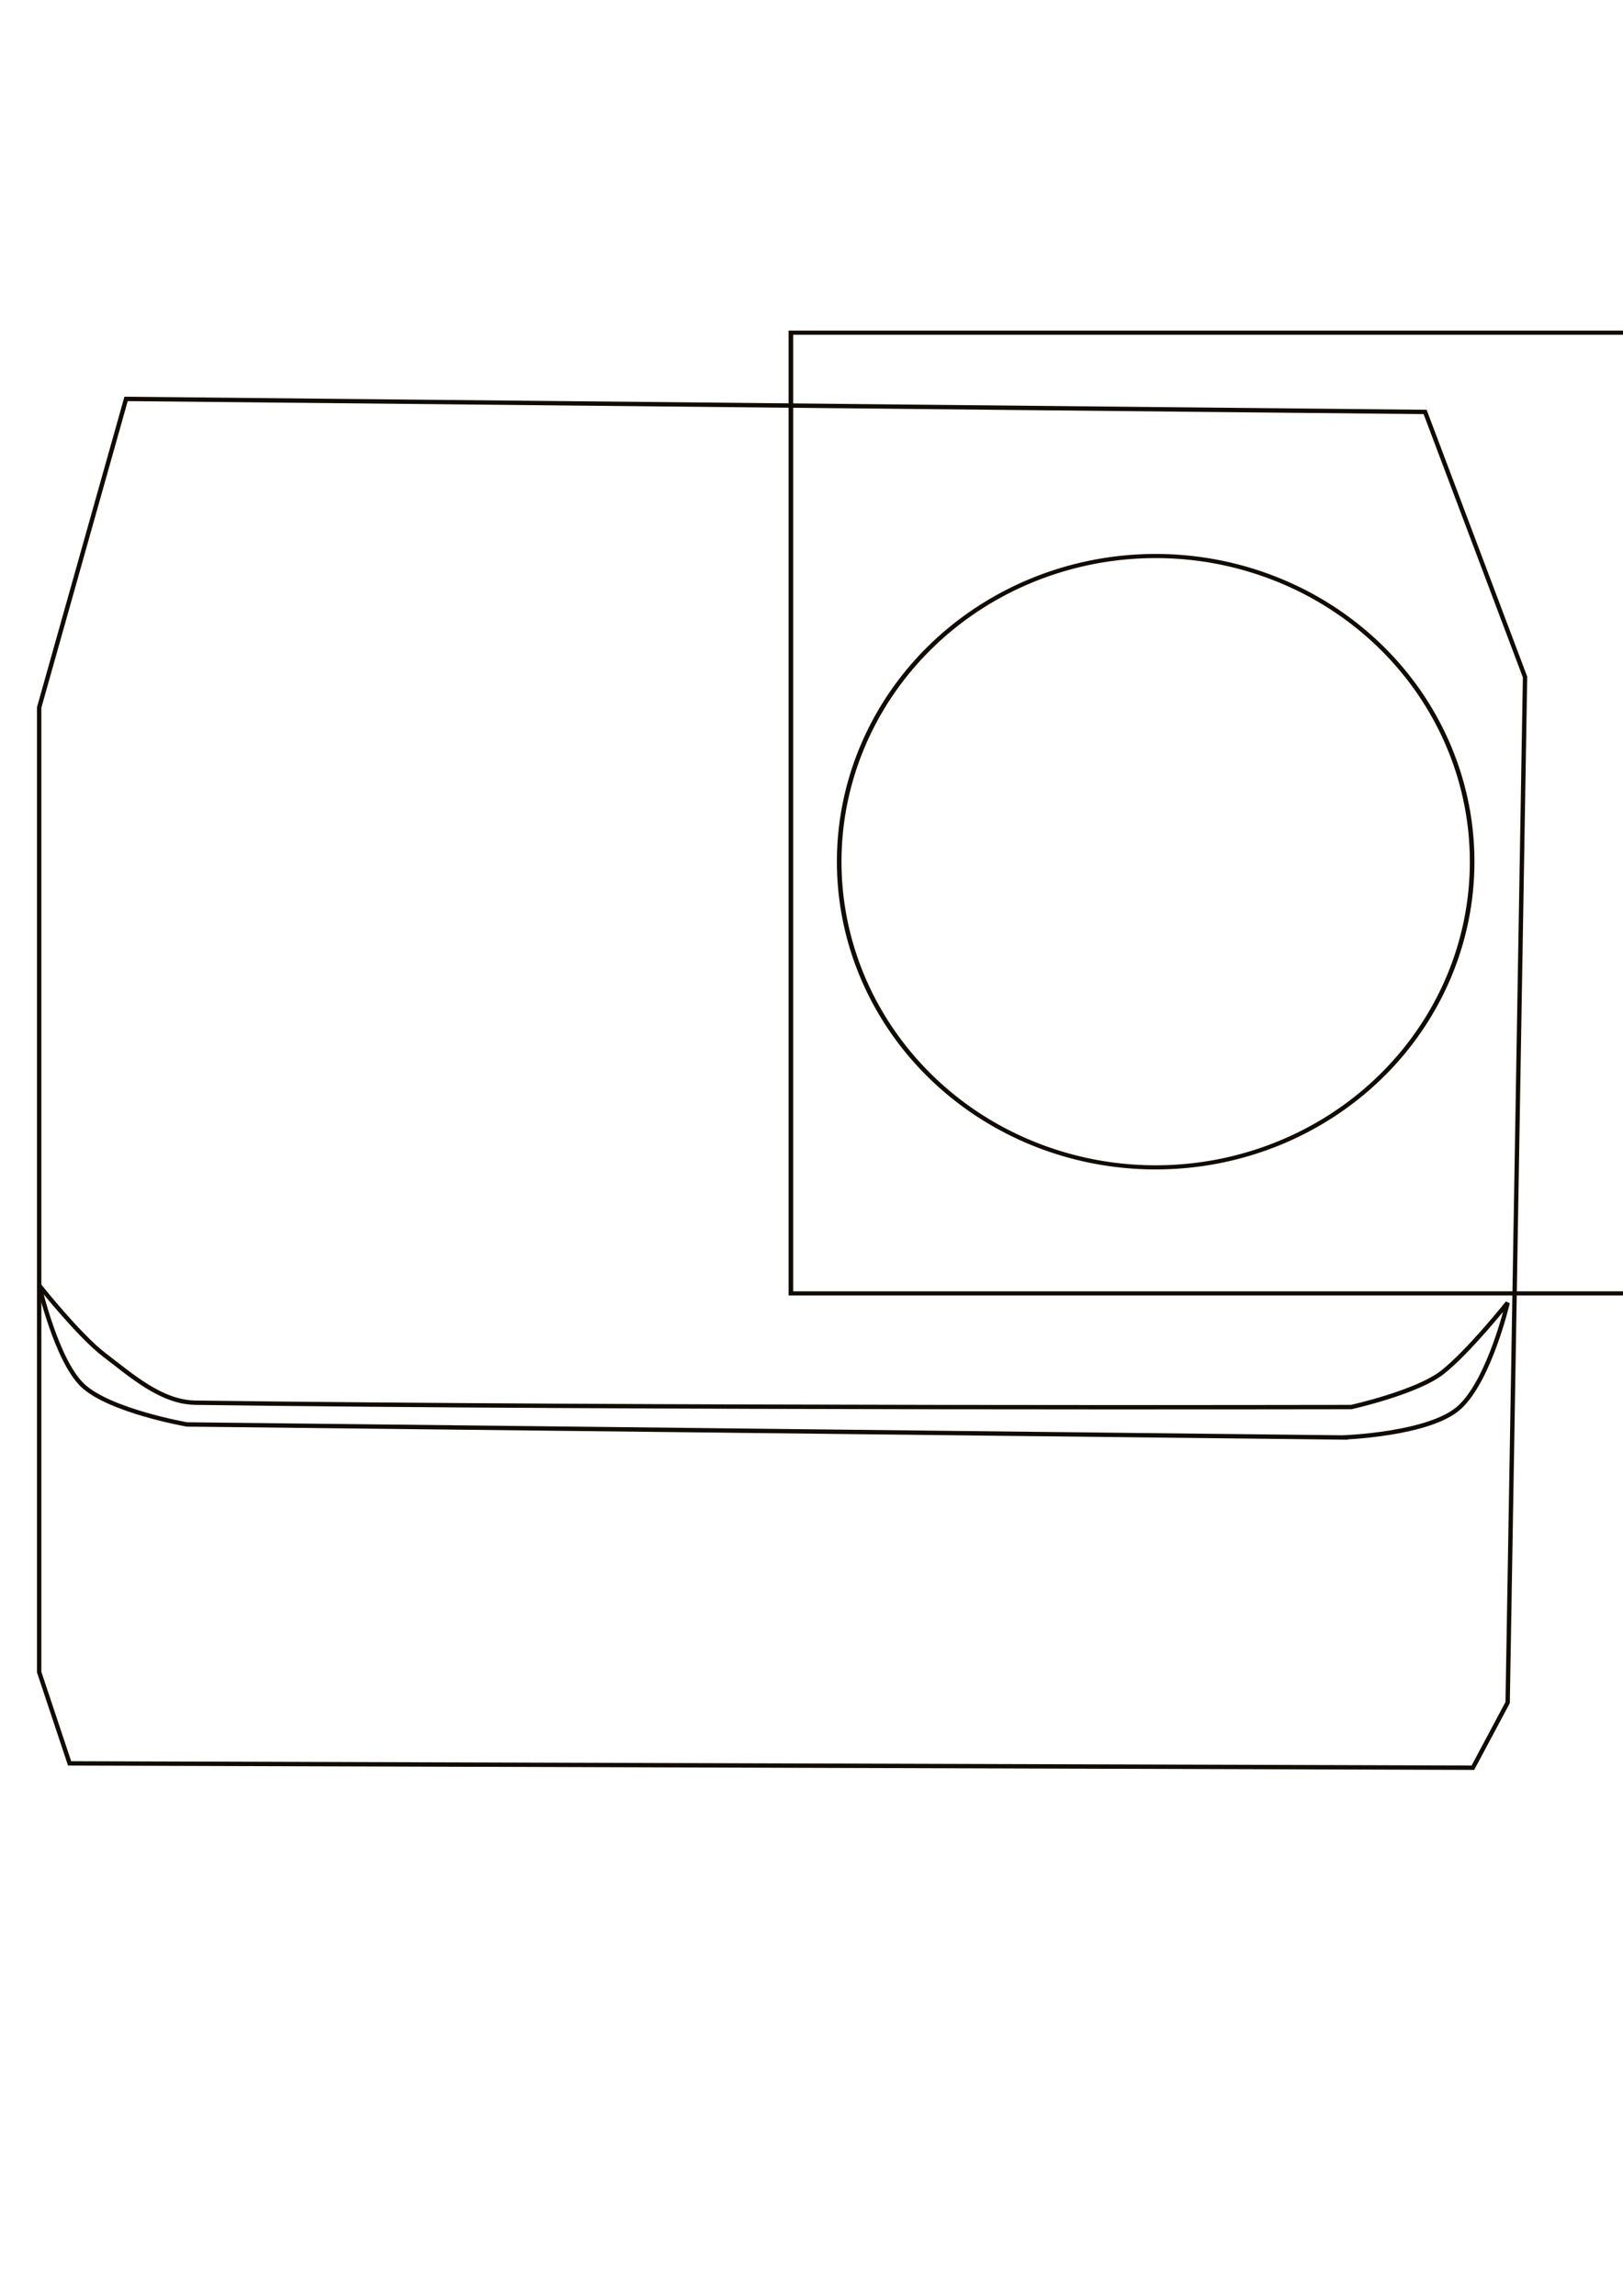 <?xml version="1.0" encoding="UTF-8" standalone="no"?>
<!-- Created with Inkscape (http://www.inkscape.org/) -->

<svg
   xmlns:dc="http://purl.org/dc/elements/1.1/"
   xmlns:cc="http://creativecommons.org/ns#"
   xmlns:rdf="http://www.w3.org/1999/02/22-rdf-syntax-ns#"
   xmlns:svg="http://www.w3.org/2000/svg"
   xmlns="http://www.w3.org/2000/svg"
   xmlns:sodipodi="http://sodipodi.sourceforge.net/DTD/sodipodi-0.dtd"
   xmlns:inkscape="http://www.inkscape.org/namespaces/inkscape"
   width="744.094"
   height="1052.362"
   id="svg3078"
   version="1.1"
   inkscape:version="0.48.4 r9939"
   sodipodi:docname="new_folder.svg">
  <defs
     id="defs3080" />
  <sodipodi:namedview
     id="base"
     pagecolor="#ffffff"
     bordercolor="#666666"
     borderopacity="1.0"
     inkscape:pageopacity="0.0"
     inkscape:pageshadow="2"
     inkscape:zoom="0.60625516"
     inkscape:cx="84.214638"
     inkscape:cy="526.18109"
     inkscape:document-units="px"
     inkscape:current-layer="layer1"
     showgrid="false"
     inkscape:window-width="1440"
     inkscape:window-height="851"
     inkscape:window-x="0"
     inkscape:window-y="25"
     inkscape:window-maximized="1" />
  <g
     inkscape:label="Layer 1"
     inkscape:groupmode="layer"
     id="layer1">
    <path
       style="fill:none;stroke:#110b02;stroke-width:2;stroke-linecap:butt;stroke-linejoin:miter;stroke-opacity:1;stroke-miterlimit:3.95;stroke-dasharray:none"
       d="m 31.904,808.304 643.375,1.992 15.935,-29.878 7.968,-470.082 -45.813,-121.504 -595.57,-5.976 -39.837,141.423 0,442.196 z"
       id="path2995"
       inkscape:connector-curvature="0"
       sodipodi:nodetypes="ccccccccc" />
    <path
       style="fill:none;stroke:#110b02;stroke-width:2;stroke-linecap:butt;stroke-linejoin:miter;stroke-miterlimit:3.95;stroke-opacity:1;stroke-dasharray:none"
       d="M 615.523,658.914 85.685,652.938 c 0,0 -35.466,-6.206 -47.805,-17.927 -12.073,-11.469 -19.919,-45.813 -19.919,-45.813 0,0 18.286,23.057 29.878,31.87 12.53,9.527 26.091,21.699 41.829,21.911 199.306,2.682 529.839,1.992 529.839,1.992 0,0 30.11,-6.7 41.829,-15.935 12.006,-9.46 29.878,-31.87 29.878,-31.87 0,0 -8.102,34.906 -21.911,47.805 -13.533,12.642 -53.781,13.943 -53.781,13.943 z"
       id="path2997"
       inkscape:connector-curvature="0"
       sodipodi:nodetypes="ccscsscscsc" />
    <path
       sodipodi:type="arc"
       style="fill:none;fill-opacity:1;stroke:#110b02;stroke-width:0.404;stroke-linejoin:round;stroke-miterlimit:3.95;stroke-opacity:1;stroke-dasharray:none"
       id="path3767"
       sodipodi:cx="176.27162"
       sodipodi:cy="105.34417"
       sodipodi:rx="27.779196"
       sodipodi:ry="29.7995"
       d="m 204.051,105.344 a 27.779,29.799 0 1 1 -55.558,0 27.779,29.799 0 1 1 55.558,0 z"
       transform="matrix(5.223,0,0,4.702,-390.83,-100.34)" />
    <flowRoot
       xml:space="preserve"
       id="flowRoot3769"
       style="font-size:12px;font-style:normal;font-variant:normal;font-weight:normal;font-stretch:normal;text-align:start;line-height:125%;letter-spacing:0px;word-spacing:0px;writing-mode:lr-tb;text-anchor:start;fill:none;stroke:#110b02;stroke-width:0.255;stroke-miterlimit:3.95;stroke-opacity:1;stroke-dasharray:none;font-family:Sans;-inkscape-font-specification:Sans"
       transform="matrix(8.253,0,0,7.452,-817.067,-497.027)"><flowRegion
         id="flowRegion3771"><rect
           id="rect3773"
           width="61.114"
           height="59.094"
           x="142.937"
           y="87.161"
           style="fill:none;stroke:#110b02;stroke-width:0.255;stroke-miterlimit:3.95;stroke-opacity:1;stroke-dasharray:none" /></flowRegion><flowPara
         id="flowPara3775"
         style="font-size:48px;font-style:normal;font-variant:normal;font-weight:normal;font-stretch:normal;text-align:start;line-height:125%;writing-mode:lr-tb;text-anchor:start;fill:none;stroke:#110b02;stroke-width:0.255;stroke-miterlimit:3.95;stroke-opacity:1;stroke-dasharray:none;font-family:Sans;-inkscape-font-specification:Sans">+</flowPara></flowRoot>  </g>
</svg>
